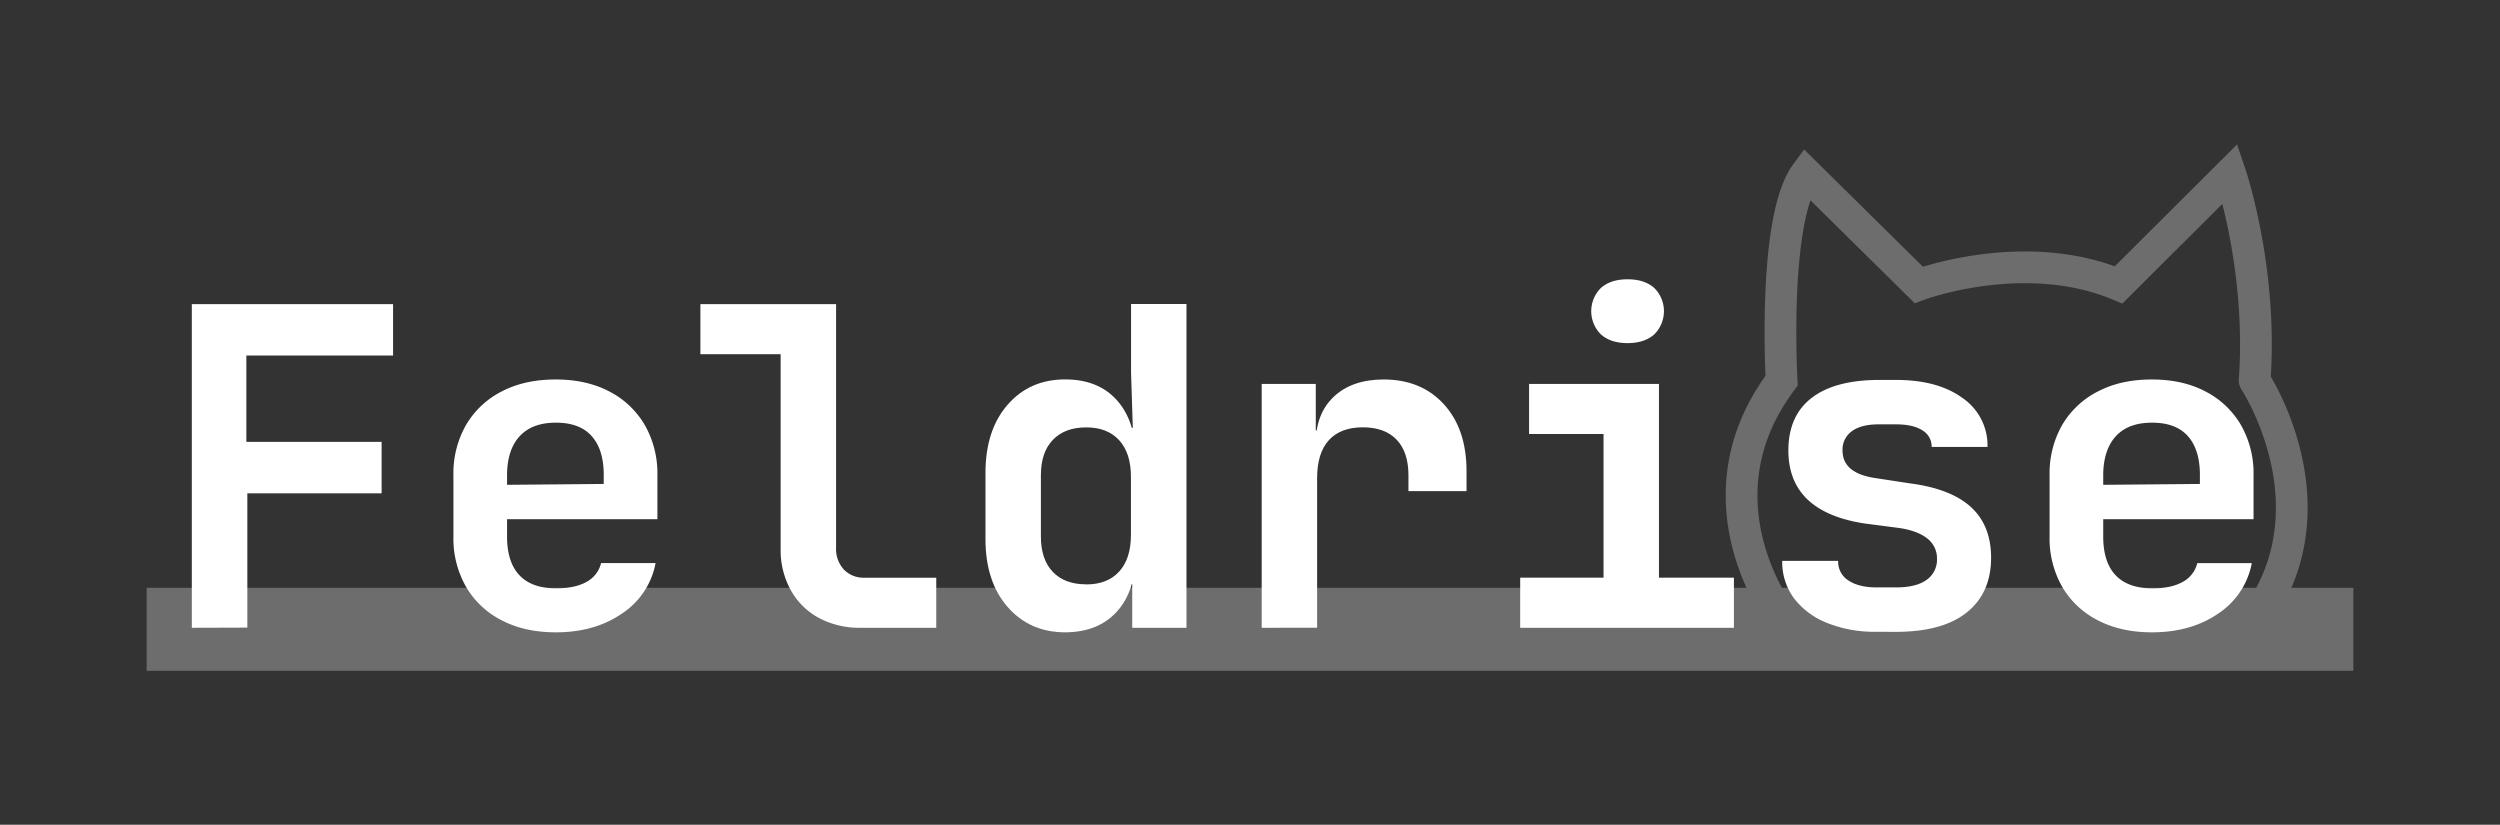 <svg xmlns="http://www.w3.org/2000/svg" viewBox="0 0 1024 337.81"><rect x="0" y="0" width="1024" height="337.81" fill="#333333" stroke="none"/><defs><style>.cls-1,.cls-2{fill:none;stroke:#6d6d6d;stroke-miterlimit:10;}.cls-1{stroke-width:34px;}.cls-2{stroke-width:13px;}.cls-3{fill:#fff;}</style></defs><g id="Layer_4" data-name="Layer 4"><line class="cls-1" x1="963.93" y1="257.76" x2="60.07" y2="257.76"/><path class="cls-2" d="M924.69,252.28a15.1,15.1,0,0,1-1.21,1.91,93.07,93.07,0,0,1-11.66,12.48H742.32a93.81,93.81,0,0,1-12.87-14.39l-.15-.15s-36.17-47.31.45-96.23c0,0-3.78-66.11,10-84.77l46.16,45.55s43.29-16.16,81.88,0l45.71-45.55s13.32,39.08,10,84.77C923.48,155.9,956.92,206.44,924.69,252.28Z"/><path class="cls-3" d="M78.57,257.14V124.56H161v21.06H100.91V181h55.4v21.07h-55v55Z"/><path class="cls-3" d="M227.67,259q-12.72,0-22.16-4.91a35.46,35.46,0,0,1-14.61-13.72,39.89,39.89,0,0,1-5.18-20.6V194.66a40,40,0,0,1,5.18-20.61,35.65,35.65,0,0,1,14.61-13.72q9.45-4.91,22.16-4.89,12.54,0,21.88,4.89a35.69,35.69,0,0,1,14.53,13.72,39.89,39.89,0,0,1,5.19,20.61v18H207.69v7.09q0,10.53,5.09,15.89c3.39,3.58,8.42,5.35,15.07,5.35q7.64,0,12.35-2.63a11.85,11.85,0,0,0,6-7.72h22.33a31.69,31.69,0,0,1-13.7,20.62Q243.65,259,227.67,259Zm19.62-59v-5.44q0-10.37-4.91-15.91t-14.71-5.52q-9.79,0-14.89,5.63t-5.09,16v3.82l41.23-.37Z"/><path class="cls-3" d="M352.62,257.14a35.38,35.38,0,0,1-17.15-4,28.88,28.88,0,0,1-11.53-11.35,33.68,33.68,0,0,1-4.19-17V145.08H286.88V124.56h55.58v99.71a12.5,12.5,0,0,0,3.17,9,11.25,11.25,0,0,0,8.63,3.36h29.23v20.53Z"/><path class="cls-3" d="M436.34,259q-14.52,0-23.6-10.37t-9.09-27.78V193.75q0-17.61,9.09-28t23.6-10.34q13.44,0,21.07,8.44t7.64,23l-6.37-11.63H464l-.72-22.7v-28h22.7V257.14H463.76v-18h-5.08l6.37-11.62q0,14.73-7.64,23.07T436.34,259Zm8.55-19.62q8.72,0,13.52-5.27t4.82-14.89v-24q0-9.61-4.82-14.9t-13.52-5.26c-5.83,0-10.36,1.7-13.63,5.09s-4.91,8.23-4.91,14.52v25.07c0,6.3,1.64,11.13,4.91,14.53S439.06,239.34,444.89,239.34Z"/><path class="cls-3" d="M516.79,257.14V157.26h22.15v19.06h6.18l-6.18,5.26q0-12.17,7.45-19.15t20.34-7q15.43,0,24.7,10.17T600.69,193v8.18H576.9v-6.54q0-9.43-4.82-14.52t-13.89-5.09q-9.08,0-13.89,5.26t-4.81,15.62v61.21Z"/><path class="cls-3" d="M622.67,257.14V236.61h34.14V177.77h-30.5V157.26h53.2v79.35h30.7v20.53Zm44-116.6q-6.92,0-10.91-3.55a13.38,13.38,0,0,1,0-19.06q4-3.53,10.91-3.53c4.59,0,8.23,1.18,10.89,3.53a13.38,13.38,0,0,1,0,19.06C674.86,139.36,671.22,140.54,666.63,140.54Z"/><path class="cls-3" d="M768.5,258.78a52,52,0,0,1-20.16-3.64,31.55,31.55,0,0,1-13.52-10.08A24.92,24.92,0,0,1,730,229.72h22.9a9.1,9.1,0,0,0,4.25,8.07c2.86,1.88,6.7,2.82,11.55,2.82h7.8q8.36,0,12.62-3.09a10,10,0,0,0,4.27-8.54,10.24,10.24,0,0,0-4-8.44q-4-3.16-11.44-4.27l-14-1.82q-15.62-2.34-23.52-9.8t-7.91-20.15q0-14.17,9.54-21.52t27.69-7.36h6.91q17.07,0,27.25,7.44a23.54,23.54,0,0,1,10.17,20H791.21a7.69,7.69,0,0,0-3.82-6.8c-2.54-1.64-6.16-2.45-10.89-2.45h-6.9c-4.85,0-8.53.93-11.07,2.81a9.24,9.24,0,0,0-3.83,7.91q0,9.25,13.26,11.26l14.17,2.17q16.89,2.17,25.16,9.73t8.26,20.78q0,14.35-9.91,22.34t-29.14,8Z"/><path class="cls-3" d="M881.46,259q-12.72,0-22.15-4.91a35.51,35.51,0,0,1-14.63-13.72,39.89,39.89,0,0,1-5.17-20.6V194.66a40,40,0,0,1,5.17-20.61,35.71,35.71,0,0,1,14.63-13.72q9.42-4.91,22.15-4.89,12.54,0,21.88,4.89a35.75,35.75,0,0,1,14.53,13.72,39.88,39.88,0,0,1,5.18,20.61v18H861.48v7.09q0,10.53,5.09,15.89C870,239.2,875,241,881.64,241c5.09,0,9.2-.87,12.36-2.63a11.82,11.82,0,0,0,6-7.72h22.34a31.73,31.73,0,0,1-13.7,20.62Q897.45,259,881.46,259Zm19.62-59v-5.44q0-10.37-4.91-15.91t-14.71-5.52q-9.81,0-14.89,5.63t-5.09,16v3.82l41.22-.37Z"/></g></svg>